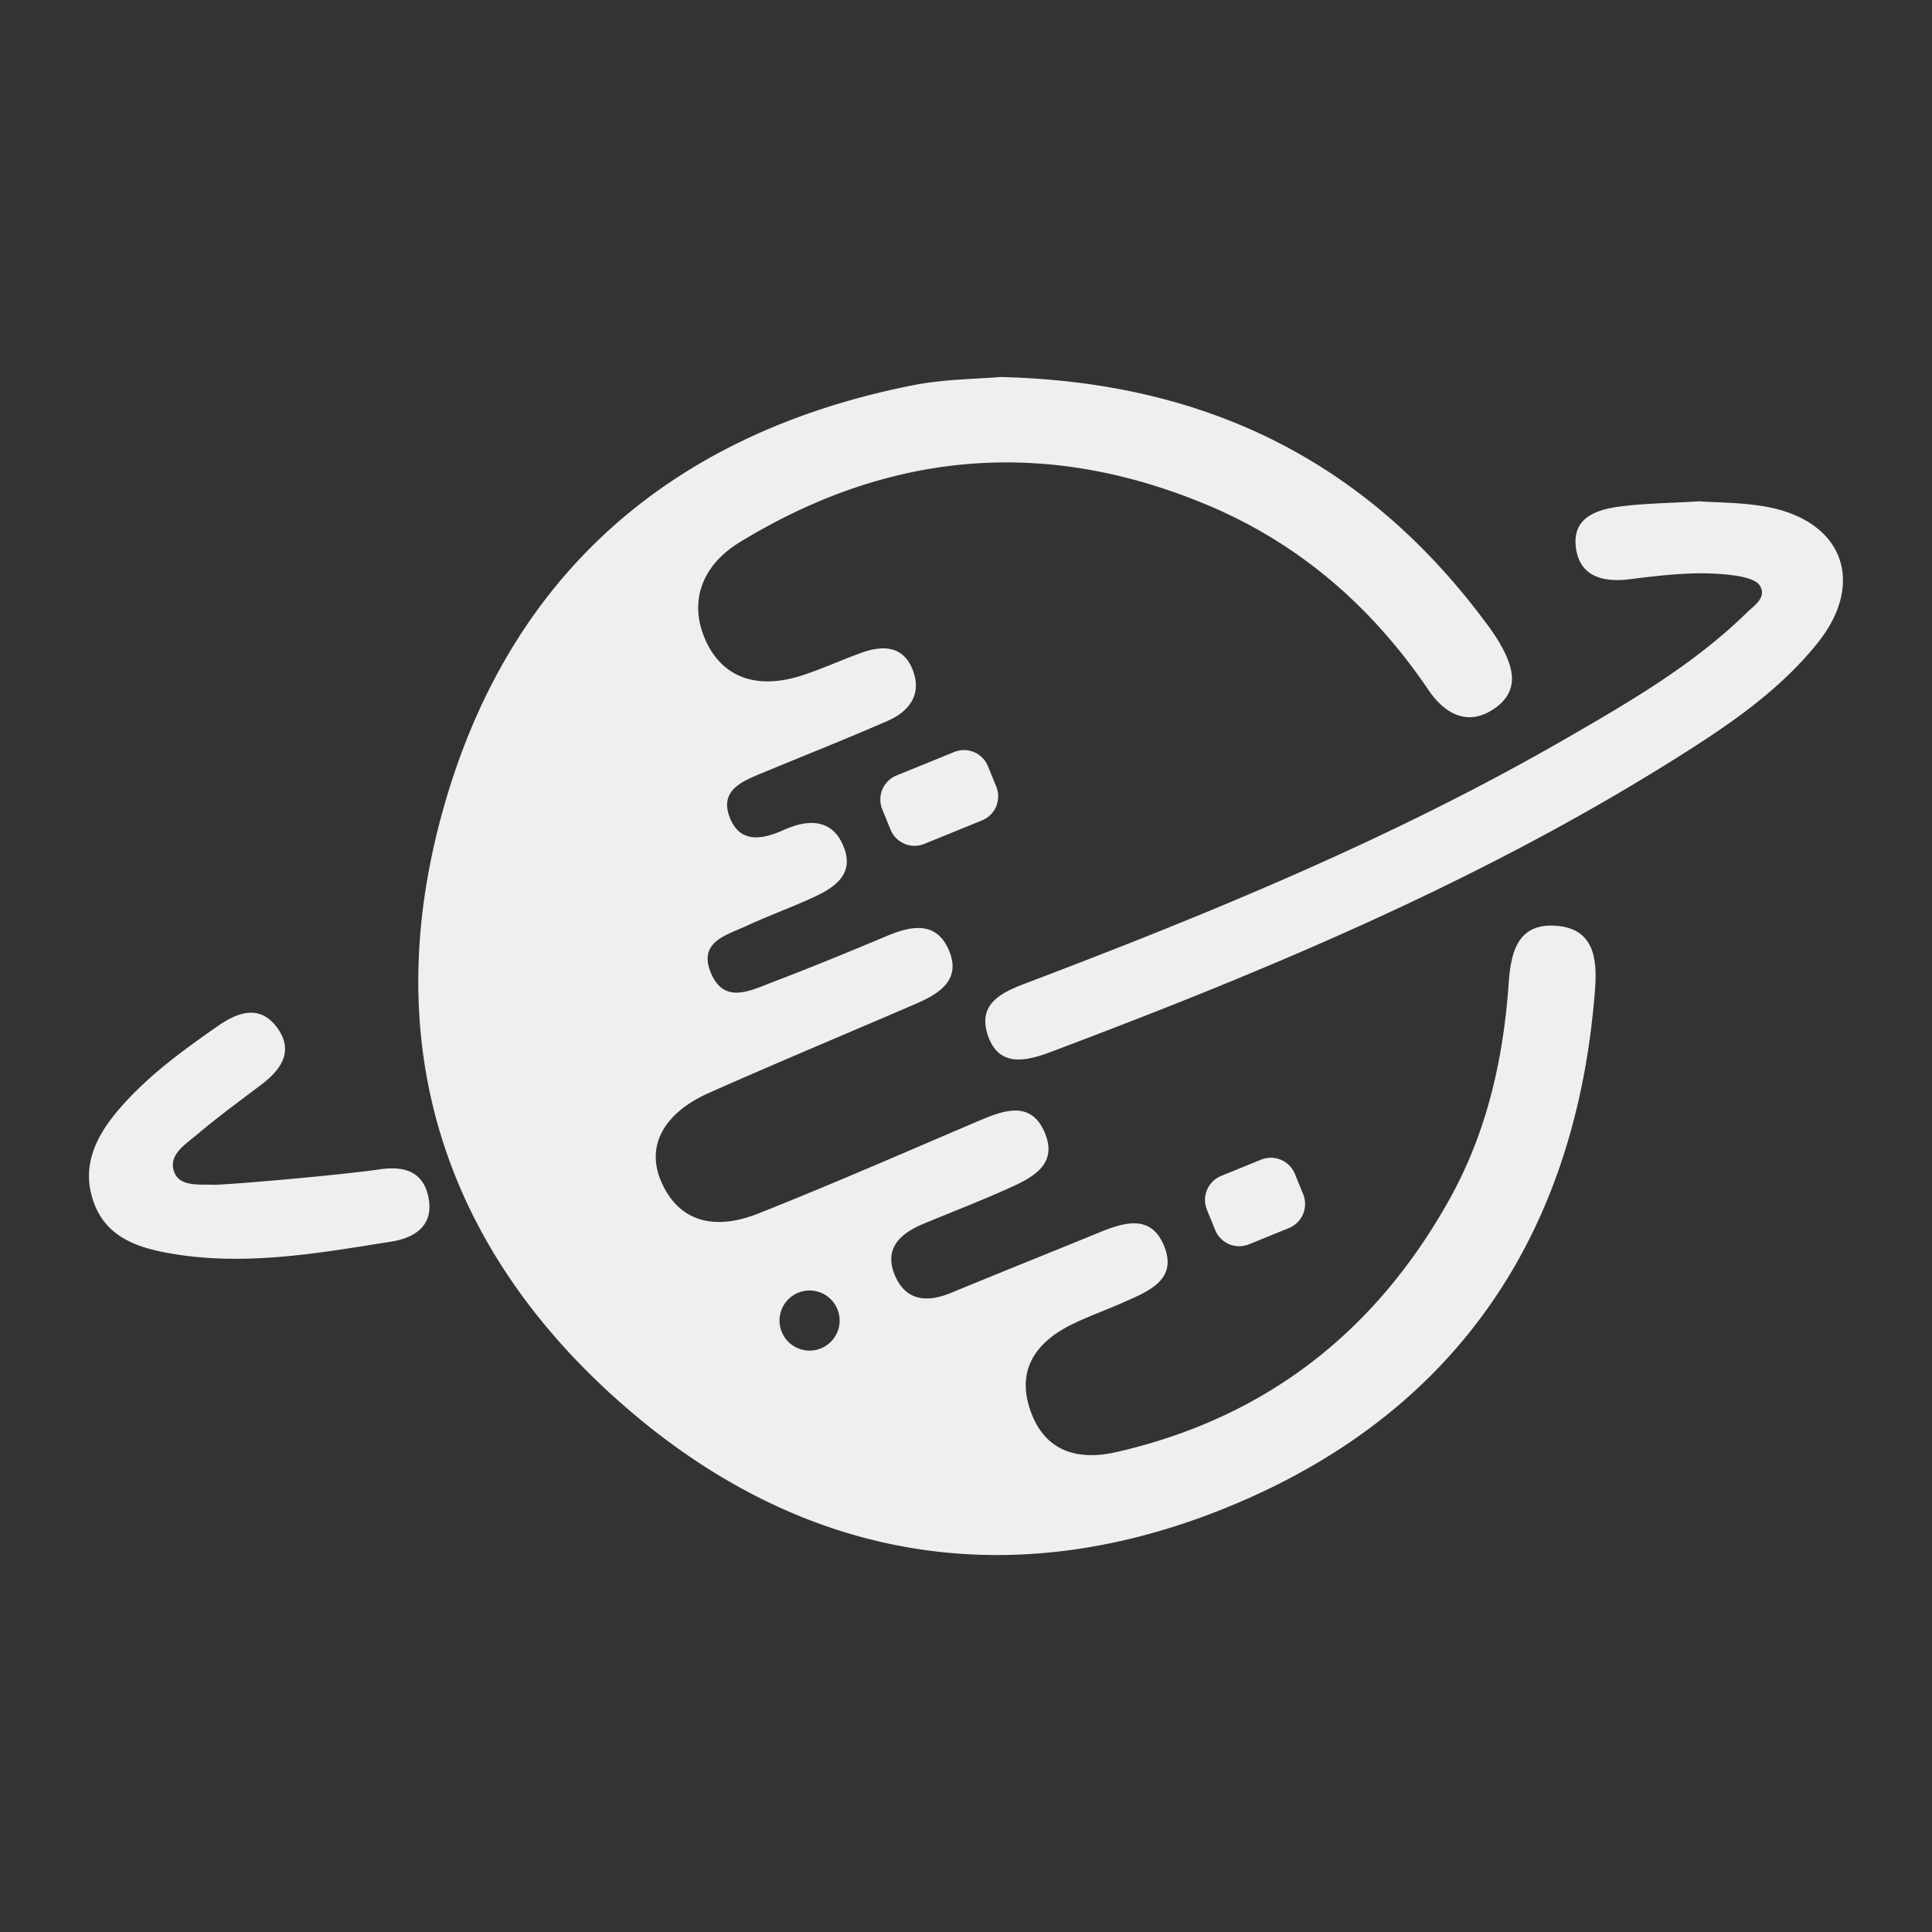 <svg id="Capa_1" data-name="Capa 1" xmlns="http://www.w3.org/2000/svg" viewBox="0 0 1080 1080"><rect x="0" y="0" width="1080" height="1080" fill="#333333" stroke="none"/><defs><style>.cls-1{fill:#efefef;}</style></defs><path class="cls-1" d="M869.77,517.51c-21.92-1.56-25.24,15.57-26.45,32.65-3,42.32-12.25,83-33.09,120.33C768.86,744.64,707.38,792.67,624.17,811.7c-21.46,4.91-39.85-.05-48-22.72-8.09-22.47,2.19-38.09,22.12-48.17,9.54-4.81,19.72-8.33,29.5-12.68,14.1-6.27,31.15-12.68,22.64-32.36-7.59-17.56-23.17-12.07-37-6.38-27.25,11.18-54.62,22.09-81.84,33.35-13.48,5.57-25.41,4.4-31.38-9.92-6.22-14.9,3.05-23.33,16-28.7,15.67-6.5,31.5-12.63,47-19.56,13.34-6,28.43-13.17,20.87-31.28s-22.59-12.81-36.54-6.88c-41.07,17.48-81.95,35.42-123.41,51.88-26.32,10.45-45,3.51-54.31-17.3-8.84-19.82.55-38.52,26.67-50.12,38.34-17,77.08-33.17,115.61-49.79,13.14-5.67,25.43-13.47,18.29-30-6.95-16.09-20.65-13.67-34.28-8-21.39,9-42.85,17.79-64.52,26.06-12.28,4.68-27,12.52-34.33-5.62-6.88-17,8.78-20.72,19.77-25.81,12.13-5.62,24.75-10.2,36.93-15.75,11.91-5.43,23.74-12.7,17.85-28.11-6.16-16.12-19.66-16.19-33.56-9.93-11.67,5.25-24.05,7.7-29.92-6-7-16.37,7.06-21.35,18.8-26.23,23.08-9.6,46.36-18.75,69.25-28.79,11.81-5.19,19-14.63,14-27.95-5.18-14-16.7-14.43-28.92-10-10.92,3.95-21.52,8.8-32.54,12.44-25.69,8.48-45,1.45-54.4-19.25s-3.13-41.5,19.08-55.07c83.48-51,170.89-58.67,261.38-20.73,51.66,21.66,92.19,57.09,123.58,103.42,8.78,12.94,21.67,20.67,36.64,10.46,15.48-10.56,10.26-24.67,2.47-37.83a124.79,124.79,0,0,0-7.61-11c-66.36-89.11-155.33-134-271.12-136.63-13,1.16-31.06,1.14-48.45,4.58-135.15,26.68-226.4,106.07-263,238C211.22,583.45,247.72,698.4,350.19,787c101,87.34,218.86,105.07,340.76,53.55,124.19-52.49,190.22-151.9,200.64-286.94C892.89,536.75,891.61,519.06,869.77,517.51ZM452.56,755a16.8,16.8,0,1,1,16.8-16.8A16.8,16.8,0,0,1,452.56,755ZM950,280.23c10.08.79,24.58.55,38.5,3.26,41.9,8.18,54.32,42.34,27.75,75.69-19.15,24-43.83,41.93-69.42,58.37C834.33,489.87,711.81,541.21,587.19,588.12c-14.66,5.52-29.55,8.36-35.27-10.32-5.11-16.71,7.91-23,21.48-28.13,103.52-39.27,205.81-81.33,302-136.82,35.57-20.54,71.17-41.16,100.86-70.17,4.24-4.14,11.49-8.55,7.59-15.18-2.09-3.56-9.22-5.07-14.31-5.79-19.65-2.74-39.22-.3-58.74,2.1-15,1.86-28.26-1.63-29.95-18.56-1.63-16.28,12.07-20.44,24.89-22.12C919,281.38,932.43,281.3,950,280.23ZM212.36,653.66c13.13-1.88,23.83.87,27,15,3.62,16.13-7.21,23.28-20.63,25.41-40.5,6.42-81.06,13.72-122.34,6.8-19.16-3.21-37.23-9-44.23-29.45-6.83-19.92,1.74-36.7,14.53-51.54,15.87-18.4,35.39-32.62,55.18-46.38,11-7.68,23.45-12.19,33.08,1,9.45,13,2.33,23.33-8.79,31.76-12.08,9.15-24.36,18.1-35.92,27.89-6.52,5.54-16.64,11.54-12.74,21.3,3.15,7.93,13.78,6.54,21.75,6.85C124.59,662.51,186.77,657.32,212.36,653.66Zm508.18,32.82-22.39,9.11a14.49,14.49,0,0,1-18.83-7.93l-4.67-11.47a14.5,14.5,0,0,1,7.94-18.83L705,648.24a14.5,14.5,0,0,1,18.83,7.94l4.67,11.47A14.5,14.5,0,0,1,720.54,686.48ZM549,458.59l-32.34,13.17a14.5,14.5,0,0,1-18.83-7.94l-4.67-11.47a14.49,14.49,0,0,1,7.93-18.82l32.35-13.17a14.47,14.47,0,0,1,18.82,7.93l4.68,11.48A14.49,14.49,0,0,1,549,458.59Z"/></svg>